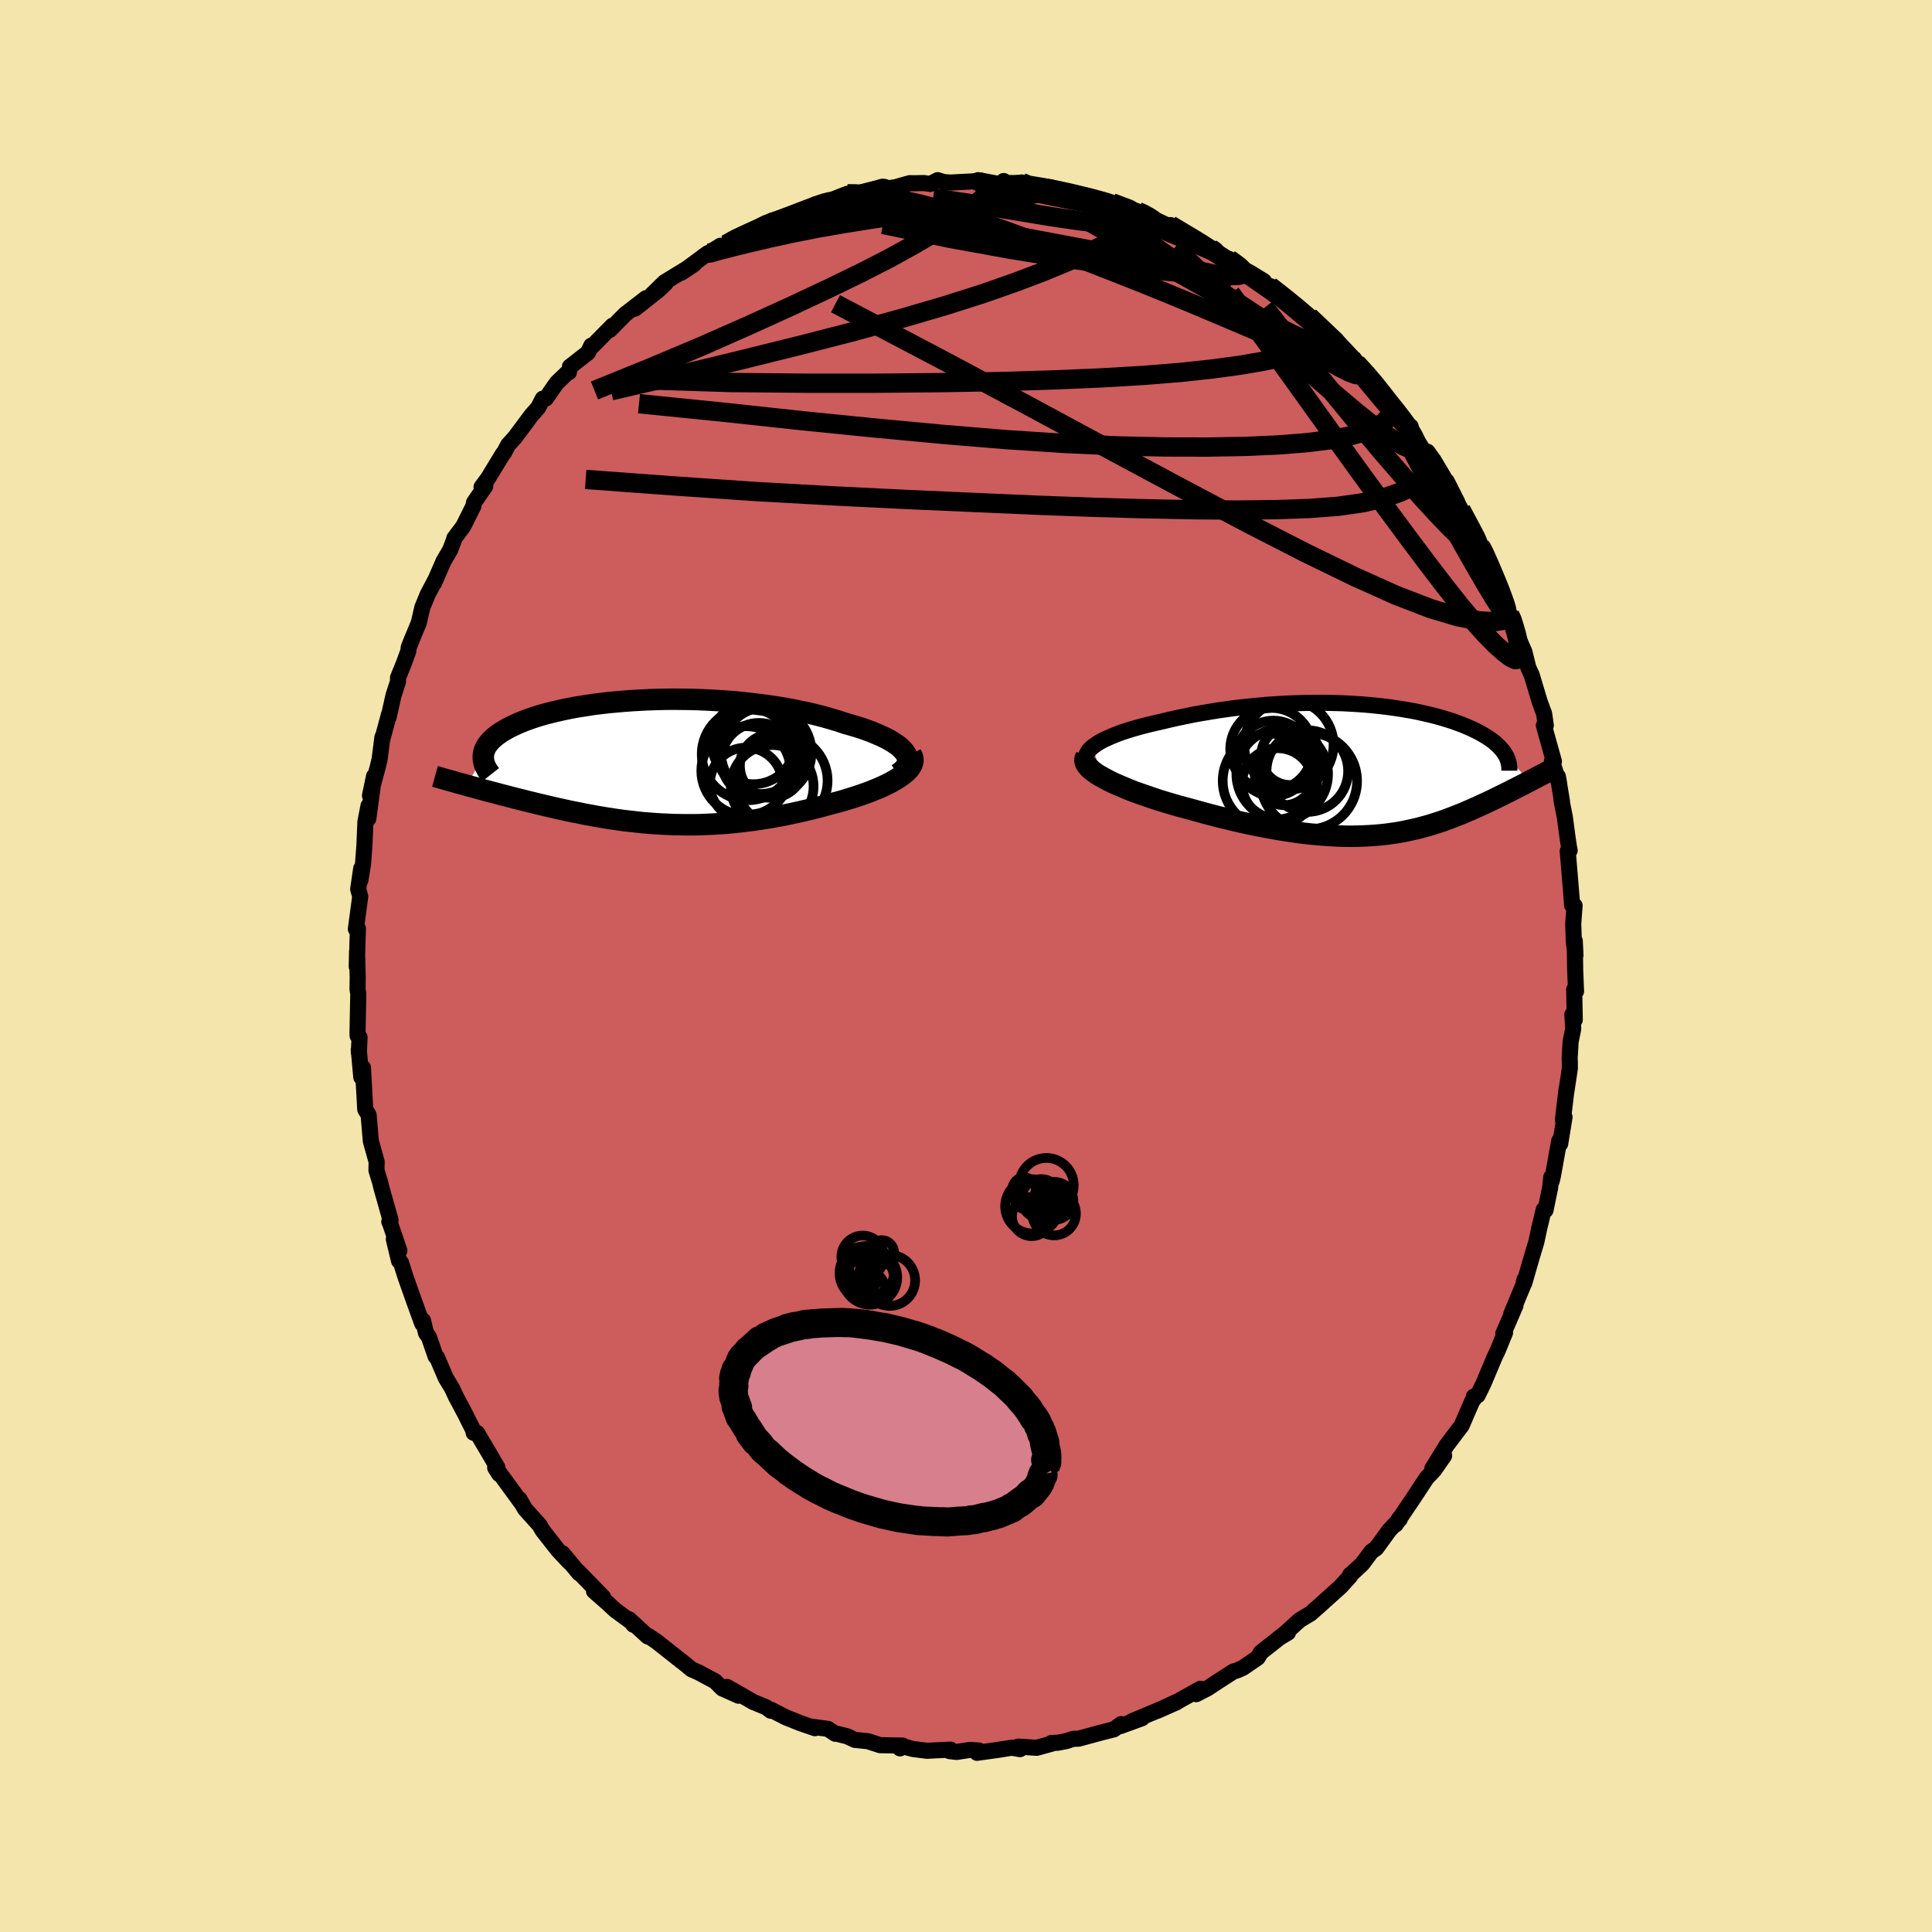 <svg viewBox="-100 -100 200 200" xmlns="http://www.w3.org/2000/svg" width="500" height="500" id="face-svg">
    <defs>
      <clipPath id="leftEyeClipPath">
        <polyline points="26.33,-0.99 26.15,-1.21 25.93,-1.43 25.68,-1.66 25.38,-1.87 25.05,-2.09 24.69,-2.3 24.29,-2.51 23.87,-2.71 23.41,-2.91 22.93,-3.11 22.42,-3.3 21.88,-3.49 21.32,-3.67 20.74,-3.84 20.14,-4.01 19.46,-4.24 18.76,-4.45 18.03,-4.66 17.27,-4.86 16.49,-5.05 15.69,-5.22 14.87,-5.39 14.03,-5.55 13.17,-5.69 12.3,-5.82 11.42,-5.94 10.53,-6.05 9.63,-6.15 8.73,-6.24 7.82,-6.31 6.91,-6.37 5.99,-6.42 5.08,-6.46 4.18,-6.49 3.28,-6.5 2.39,-6.51 1.5,-6.5 0.63,-6.48 -0.24,-6.45 -1.08,-6.41 -1.92,-6.36 -2.74,-6.3 -3.54,-6.23 -4.32,-6.16 -5.08,-6.07 -5.82,-5.98 -6.54,-5.87 -7.24,-5.76 -7.91,-5.65 -8.57,-5.52 -9.19,-5.39 -9.8,-5.25 -10.37,-5.11 -10.93,-4.97 -11.45,-4.82 -11.96,-4.66 -12.43,-4.5 -12.88,-4.34 -13.31,-4.17 -13.72,-4 -14.09,-3.83 -14.45,-3.66 -14.78,-3.49 -15.09,-3.31 -15.38,-3.14 -15.65,-2.96 -15.9,-2.78 -16.13,-2.6 -16.33,-2.42 -16.52,-2.24 -16.68,-2.06 -16.83,-1.87 -16.96,-1.69 -17.06,-1.5 -17.15,-1.31 -17.22,-1.13 -17.27,-0.94 -17.3,-0.75 -17.31,-0.56 -19.03,2.41 -18.65,2.51 -18.27,2.61 -17.88,2.72 -17.48,2.83 -17.08,2.94 -16.66,3.05 -16.24,3.16 -15.82,3.27 -15.38,3.39 -14.94,3.5 -14.49,3.62 -14.03,3.74 -13.57,3.85 -13.1,3.97 -12.63,4.09 -12.14,4.21 -11.64,4.33 -11.14,4.45 -10.63,4.57 -10.11,4.69 -9.58,4.81 -9.04,4.93 -8.5,5.05 -7.95,5.16 -7.39,5.27 -6.83,5.39 -6.26,5.49 -5.68,5.6 -5.09,5.7 -4.5,5.8 -3.91,5.89 -3.3,5.98 -2.7,6.06 -2.08,6.13 -1.46,6.2 -0.83,6.27 -0.2,6.32 0.44,6.37 1.08,6.41 1.74,6.44 2.39,6.47 3.05,6.48 3.72,6.49 4.4,6.49 5.08,6.48 5.76,6.45 6.46,6.42 7.16,6.38 7.86,6.33 8.57,6.26 9.28,6.19 10,6.1 10.73,6.01 11.45,5.9 12.19,5.78 12.92,5.66 13.66,5.52 14.4,5.37 15.15,5.21 15.89,5.04 16.63,4.87 17.38,4.68 18.12,4.48 18.85,4.28 19.43,4.13 20,3.97 20.55,3.8 21.1,3.63 21.64,3.45 22.16,3.27 22.66,3.09 23.15,2.89 23.62,2.7 24.07,2.5 24.5,2.29 24.9,2.09 25.28,1.87 25.63,1.66 25.95,1.44" />
      </clipPath>
      <clipPath id="rightEyeClipPath">
        <polyline points="-28.62,-2.3 -28.36,-2.5 -28.05,-2.71 -27.71,-2.91 -27.34,-3.1 -26.92,-3.29 -26.48,-3.48 -26.01,-3.67 -25.52,-3.85 -24.99,-4.02 -24.45,-4.19 -23.88,-4.35 -23.3,-4.51 -22.69,-4.66 -22.07,-4.81 -21.44,-4.95 -20.65,-5.14 -19.85,-5.32 -19.04,-5.49 -18.22,-5.66 -17.39,-5.81 -16.55,-5.95 -15.71,-6.09 -14.87,-6.21 -14.02,-6.33 -13.17,-6.43 -12.33,-6.52 -11.48,-6.6 -10.64,-6.68 -9.81,-6.74 -8.98,-6.79 -8.16,-6.83 -7.34,-6.86 -6.54,-6.88 -5.74,-6.89 -4.96,-6.9 -4.19,-6.89 -3.43,-6.87 -2.68,-6.85 -1.94,-6.81 -1.23,-6.77 -0.52,-6.72 0.17,-6.66 0.84,-6.59 1.5,-6.52 2.14,-6.44 2.77,-6.35 3.37,-6.26 3.96,-6.16 4.54,-6.06 5.09,-5.95 5.63,-5.83 6.15,-5.71 6.65,-5.59 7.14,-5.46 7.61,-5.33 8.06,-5.19 8.49,-5.06 8.9,-4.92 9.3,-4.77 9.68,-4.63 10.05,-4.48 10.39,-4.33 10.73,-4.18 11.04,-4.03 11.34,-3.88 11.63,-3.72 11.9,-3.57 12.16,-3.41 12.41,-3.25 12.64,-3.09 12.86,-2.93 13.06,-2.77 13.25,-2.6 13.43,-2.44 13.59,-2.27 13.74,-2.1 13.88,-1.94 14,-1.77 14.11,-1.6 16.62,1.24 16.36,1.37 16.09,1.52 15.81,1.66 15.53,1.8 15.24,1.95 14.94,2.1 14.65,2.25 14.34,2.4 14.03,2.56 13.72,2.71 13.39,2.87 13.07,3.03 12.74,3.19 12.4,3.35 12.06,3.51 11.7,3.67 11.35,3.84 10.98,4 10.61,4.17 10.22,4.33 9.84,4.5 9.44,4.66 9.03,4.82 8.62,4.98 8.2,5.14 7.77,5.3 7.33,5.45 6.88,5.59 6.42,5.74 5.96,5.87 5.48,6 4.99,6.13 4.49,6.24 3.98,6.35 3.45,6.46 2.92,6.55 2.37,6.63 1.8,6.71 1.23,6.77 0.63,6.82 0.03,6.86 -0.59,6.89 -1.23,6.91 -1.89,6.92 -2.56,6.91 -3.24,6.89 -3.95,6.85 -4.67,6.8 -5.41,6.74 -6.16,6.67 -6.93,6.58 -7.72,6.47 -8.53,6.35 -9.35,6.22 -10.19,6.07 -11.04,5.91 -11.91,5.74 -12.79,5.55 -13.69,5.35 -14.59,5.13 -15.51,4.91 -16.43,4.67 -17.36,4.42 -18.29,4.16 -19,3.97 -19.7,3.78 -20.39,3.58 -21.07,3.38 -21.75,3.17 -22.41,2.95 -23.05,2.73 -23.68,2.51 -24.3,2.29 -24.89,2.06 -25.45,1.82 -26,1.59 -26.51,1.36 -26.99,1.12 -27.44,0.88" />
      </clipPath>
      <filter id="fuzzy">
        <feTurbulence id="turbulence" baseFrequency="0.05" numOctaves="3" type="noise" result="noise" />
        <feDisplacementMap in="SourceGraphic" in2="noise" scale="2" />
      </filter>
      <linearGradient id="rainbowGradient" x1="0%" y1="0%" x2="100%" y2="0%">
        <stop offset="0%" style="stop-color: [object Object]; stop-opacity: 1" />
        <stop offset="61.9%" style="stop-color: [object Object]; stop-opacity: 1" />
        <stop offset="100%" style="stop-color: [object Object]; stop-opacity: 1" />
      </linearGradient>
    </defs>
    <rect x="-100" y="-100" width="100%" height="100%" fill="rgb(243, 229, 171)" />
    <polyline id="faceContour" points="63.06,0.34 63.15,2.62 62.96,2.43 63.02,5.57 62.77,5.03 62.86,6.5 62.59,7.83 62.49,9.56 62.51,9.95 62.51,10.61 62.16,12.93 62.17,12.74 61.79,15.93 61.96,15.64 61.51,18.4 61.41,18.1 60.75,21.77 60.63,22.26 60.59,21.85 60.47,22.95 59.99,25.28 59.81,25.21 59.34,27.16 59.04,28.57 58.48,30.43 57.8,32.8 57.8,32.49 57.69,33.03 56.44,36.04 56.88,35.15 55.7,37.88 55.62,38.05 55.8,37.96 55.05,39.79 54.7,40.53 53.56,43.24 52.97,44.44 52.57,44.58 52.85,44.44 52.39,45.07 51.3,47.59 50.99,47.99 49.76,49.62 48.28,52.01 49.5,50.69 48.44,52.21 47.69,52.99 46.23,55.21 45.6,56.14 44.48,57.81 44.85,57.19 44.9,57.27 43.82,58.41 42.47,60.27 41.97,60.62 41.02,61.89 39.96,62.88 39.78,63.01 39.77,63.16 38.8,64.23 36.48,66.32 35.66,67.04 34.53,67.72 33.19,68.94 33.33,69.01 32.41,69.56 33.14,69 30.53,71.05 30.45,71.19 30.19,71.61 28.67,72.65 28.12,72.9 27.67,73.04 26.09,74.06 25,74.78 23.83,75.38 24.27,74.82 22.01,76.08 19.81,77.1 21.82,76.21 20.01,77 17.16,78.19 18.22,77.87 16,78.68 16.06,78.48 15.31,79.02 13.86,79.39 11.65,79.99 11.11,80 10.41,80.23 9.49,80.41 8.85,80.43 8.89,80.5 7.32,80.93 5.41,80.81 5.59,81.07 4.74,80.92 3.3,81.15 1.14,81.45 1.32,81.21 0.41,81.15 -0.97,81.36 -1.72,81.27 -1.6,81.12 -4.04,81.24 -5.47,81.06 -6.83,80.7 -6.83,80.99 -6.57,80.7 -8.89,80.66 -10.15,80.25 -11.51,80.11 -12.3,79.74 -13.44,79.46 -13.53,79.48 -14.3,78.97 -15.82,78.77 -15.64,78.9 -17.07,78.41 -18.65,77.78 -20.17,77 -20.2,77.1 -20.68,76.74 -22.02,76.19 -23.46,75.36 -24.74,74.63 -23.54,75.54 -25.22,74.79 -25.98,74.04 -27.68,73.13 -28.41,72.81 -29.28,72.09 -29.49,71.94 -31.99,69.96 -32.84,69.38 -32.94,69.41 -34.89,67.62 -34.42,68.2 -34.66,67.89 -36.29,66.7 -37.11,65.94 -38.51,64.71 -37.57,65.33 -40.11,62.72 -40.04,62.87 -41.76,60.81 -41.05,61.73 -42.23,60.47 -43.8,58.47 -44.03,58.1 -44.11,57.92 -45.65,56.21 -46.22,55.2 -45.9,55.76 -48.51,52.18 -48.32,52.6 -48.74,51.94 -48.52,51.89 -49.44,50.32 -50.61,48.34 -50.97,48.32 -51.03,48.01 -51.94,46.2 -52.81,44.57 -53.19,43.74 -53.86,42.63 -54.76,40.52 -54.91,40.41 -55.59,38.43 -55.9,37.99 -56.22,36.69 -56.3,37 -57.15,34.65 -58.04,32.13 -58.49,30.71 -58.69,30.53 -59.23,28.28 -58.66,29.46 -59.58,26.75 -59.7,26.46 -59.57,26.31 -60.55,22.83 -60.63,22.46 -61.03,21.15 -61.01,20.27 -61.57,18.27 -61.61,18.15 -61.83,15.53 -61.85,15.4 -62.19,14.85 -62.43,10.52 -62.6,11.51 -62.86,8.65 -62.85,8.96 -62.78,7.38 -62.98,7.23 -62.99,6.95 -62.91,2.87 -62.99,2.41 -62.97,1.2 -63.04,-1.48 -63.07,0.06 -62.95,-3.87 -63.11,-3.86 -63.16,-3.83 -62.71,-7.2 -62.92,-7.96 -62.61,-10.08 -62.69,-8.88 -62.42,-10.59 -62.28,-12.42 -62.17,-14.95 -61.85,-16.59 -61.87,-15.26 -61.28,-19.64 -61.7,-17.64 -60.92,-20.51 -60.71,-21.36 -60.41,-23.69 -60.39,-23.6 -59.73,-26.05 -59.77,-25.75 -59.26,-28.03 -58.8,-29.44 -58.8,-29.84 -58.21,-31.29 -57.73,-32.6 -57.69,-32.98 -57.4,-33.71 -56.65,-35.52 -56.28,-37.12 -55.72,-38.48 -54.92,-39.99 -55.06,-39.66 -54.08,-41.91 -53.4,-43.07 -52.97,-44.2 -52.97,-44.28 -52.05,-45.5 -50.99,-47.62 -50.93,-47.98 -49.76,-49.68 -50.09,-49.62 -50.15,-49.58 -49.48,-50.49 -47.93,-53.03 -47.86,-53.07 -47.4,-53.94 -46.67,-54.75 -44.98,-57.02 -44.29,-57.8 -43.81,-58.73 -43.5,-58.74 -42.36,-60.37 -41.32,-61.37 -41.11,-61.46 -41,-62.04 -39.14,-63.49 -38.79,-64.22 -38.71,-64.14 -36.59,-66.29 -36.88,-65.85 -35.29,-67.46 -33.13,-69.13 -34.28,-68.04 -31.84,-69.97 -31.1,-70.67 -32.79,-69.23 -31.21,-70.78 -28.15,-72.65 -29.47,-71.77 -26.73,-73.79 -27.27,-73.4 -25.42,-74.56 -25.92,-74.08 -24.83,-74.71 -24.25,-75.2 -21.95,-76.04 -20.07,-77.17 -20.18,-77.06 -19.8,-76.98 -18.53,-77.52 -16.84,-78.19 -16.06,-78.48 -15.57,-78.85 -15.68,-78.6 -14.04,-79.25 -12.28,-79.94 -11.58,-80.03 -11.11,-79.89 -8.69,-80.66 -9.62,-80.28 -7.3,-80.62 -5.82,-81.04 -5.41,-81.03 -4.36,-81.05 -3.69,-80.96 -2.93,-81.35 -2.3,-81.15 -1.65,-81.1 1.4,-81.26 1,-81.16 1.26,-81.35 3.6,-80.92 3.9,-81.26 4.13,-80.89 5.77,-81.11 6.12,-80.68 7.86,-80.72 7.82,-80.67 8.72,-80.62 10.88,-79.97 12.2,-79.71 12.33,-79.78 13.76,-79.35 14.74,-78.88 15.12,-79.01 17.78,-78.11 18.28,-77.92 19.12,-77.5 20.58,-76.77 19.91,-77.11 21.89,-76.17 21.17,-76.7 23.58,-75.25 23.03,-75.62 24.27,-75.01 25.9,-73.88 27.16,-73.15 27.24,-73.19 28.75,-72.1 29.38,-71.79 30.83,-70.9 30.96,-70.61 31.47,-70.38 32.65,-69.41 32.56,-69.68 34.23,-68.16 35.54,-67.22 36.53,-66.32 37.72,-65.11 37.94,-65.16 39.34,-63.48 39.85,-63.03 39.91,-62.66 40.42,-62.41 41.84,-60.81 42.26,-60.53 43.03,-59.36 44.19,-57.85 44.06,-57.99 45.84,-55.76 46.03,-55.85 45.96,-55.52 47.57,-53.05 47.77,-53.24 48.45,-52.29 49.72,-50.14 49.77,-50.17 50.87,-47.99 50.72,-48.19 51.24,-47.24 52.9,-44.18 53.28,-43.4 53.22,-43.62 53.65,-43 53.9,-41.98 55.02,-39.93 55.42,-38.75 54.83,-39.84 56.28,-36.38 56.63,-35.68 56.61,-35.84 57.21,-33.87 57.8,-32.54 58.21,-30.89 58.57,-30.1 59.38,-27.39 59.67,-26.59 59.85,-26.12 60.02,-24.9 59.82,-24.9 60.86,-21.18 60.66,-21.23 61.4,-18.9 61.27,-19.62 61.7,-17.02 61.64,-17.18 61.99,-15.42 62.29,-13.17 62.45,-12.13 62.49,-11.96 62.29,-11.9 62.65,-7.55 62.75,-6.28 63,-6.25 62.86,-4.39 62.92,-2.55 63.09,-1.1 63.02,-2.59 63.06,0.34 63.15,2.62" fill="rgb(205, 92, 92)" stroke="black" stroke-width="1.667" stroke-linejoin="round" filter="url(#fuzzy)" />
    <g transform="translate(41.68 -20.35)">
      <polyline id="rightCountour" points="-28.62,-2.3 -28.36,-2.5 -28.05,-2.71 -27.71,-2.91 -27.34,-3.1 -26.92,-3.29 -26.48,-3.48 -26.01,-3.67 -25.52,-3.85 -24.99,-4.02 -24.45,-4.19 -23.88,-4.35 -23.3,-4.51 -22.69,-4.66 -22.07,-4.81 -21.44,-4.95 -20.65,-5.14 -19.85,-5.32 -19.04,-5.49 -18.22,-5.66 -17.39,-5.81 -16.55,-5.95 -15.71,-6.09 -14.87,-6.21 -14.02,-6.33 -13.17,-6.43 -12.33,-6.52 -11.48,-6.6 -10.64,-6.68 -9.81,-6.74 -8.98,-6.79 -8.16,-6.83 -7.34,-6.86 -6.54,-6.88 -5.74,-6.89 -4.96,-6.9 -4.19,-6.89 -3.43,-6.87 -2.68,-6.85 -1.94,-6.81 -1.23,-6.77 -0.52,-6.72 0.17,-6.66 0.84,-6.59 1.5,-6.52 2.14,-6.44 2.77,-6.35 3.37,-6.26 3.96,-6.16 4.54,-6.06 5.09,-5.95 5.63,-5.83 6.15,-5.71 6.65,-5.59 7.14,-5.46 7.61,-5.33 8.06,-5.19 8.49,-5.06 8.9,-4.92 9.3,-4.77 9.68,-4.63 10.05,-4.48 10.39,-4.33 10.73,-4.18 11.04,-4.03 11.34,-3.88 11.63,-3.72 11.9,-3.57 12.16,-3.41 12.41,-3.25 12.64,-3.09 12.86,-2.93 13.06,-2.77 13.25,-2.6 13.43,-2.44 13.59,-2.27 13.74,-2.1 13.88,-1.94 14,-1.77 14.11,-1.6 16.62,1.24 16.36,1.37 16.09,1.52 15.81,1.66 15.53,1.8 15.24,1.95 14.94,2.1 14.65,2.25 14.34,2.4 14.03,2.56 13.72,2.71 13.39,2.87 13.07,3.03 12.74,3.19 12.4,3.35 12.06,3.51 11.7,3.67 11.35,3.84 10.98,4 10.61,4.17 10.22,4.33 9.84,4.5 9.44,4.66 9.03,4.82 8.62,4.98 8.2,5.14 7.77,5.3 7.33,5.45 6.88,5.59 6.42,5.74 5.96,5.87 5.48,6 4.99,6.13 4.49,6.24 3.98,6.35 3.45,6.46 2.92,6.55 2.37,6.63 1.8,6.71 1.23,6.77 0.63,6.82 0.03,6.86 -0.59,6.89 -1.23,6.91 -1.89,6.92 -2.56,6.91 -3.24,6.89 -3.95,6.85 -4.67,6.8 -5.41,6.74 -6.16,6.67 -6.93,6.58 -7.72,6.47 -8.53,6.35 -9.35,6.22 -10.19,6.07 -11.04,5.91 -11.91,5.74 -12.79,5.55 -13.69,5.35 -14.59,5.13 -15.51,4.91 -16.43,4.67 -17.36,4.42 -18.29,4.16 -19,3.97 -19.7,3.78 -20.39,3.58 -21.07,3.38 -21.75,3.17 -22.41,2.95 -23.05,2.73 -23.68,2.51 -24.3,2.29 -24.89,2.06 -25.45,1.82 -26,1.59 -26.51,1.36 -26.99,1.12 -27.44,0.88" fill="white" stroke="white" stroke-width="0" stroke-linejoin="round" filter="url(#fuzzy)" />
    </g>
    <g transform="translate(-32.66 -21.11)">
      <polyline id="leftCountour" points="26.33,-0.99 26.15,-1.21 25.93,-1.43 25.68,-1.66 25.38,-1.87 25.05,-2.09 24.69,-2.3 24.29,-2.51 23.87,-2.71 23.41,-2.91 22.93,-3.11 22.42,-3.3 21.88,-3.49 21.32,-3.67 20.74,-3.84 20.14,-4.01 19.46,-4.24 18.76,-4.45 18.03,-4.66 17.27,-4.86 16.49,-5.05 15.69,-5.22 14.87,-5.39 14.03,-5.55 13.17,-5.69 12.3,-5.82 11.42,-5.94 10.53,-6.05 9.63,-6.15 8.73,-6.24 7.82,-6.31 6.91,-6.37 5.99,-6.42 5.08,-6.46 4.18,-6.49 3.28,-6.5 2.39,-6.51 1.5,-6.5 0.63,-6.48 -0.24,-6.45 -1.08,-6.41 -1.92,-6.36 -2.74,-6.3 -3.54,-6.23 -4.32,-6.16 -5.08,-6.07 -5.82,-5.98 -6.54,-5.87 -7.24,-5.76 -7.91,-5.65 -8.57,-5.52 -9.19,-5.39 -9.8,-5.25 -10.37,-5.11 -10.93,-4.97 -11.45,-4.82 -11.96,-4.66 -12.43,-4.5 -12.88,-4.34 -13.31,-4.17 -13.72,-4 -14.09,-3.83 -14.45,-3.66 -14.78,-3.49 -15.09,-3.31 -15.38,-3.14 -15.65,-2.96 -15.9,-2.78 -16.13,-2.6 -16.33,-2.42 -16.52,-2.24 -16.68,-2.06 -16.83,-1.87 -16.96,-1.69 -17.06,-1.5 -17.15,-1.31 -17.22,-1.13 -17.27,-0.94 -17.3,-0.75 -17.31,-0.56 -19.03,2.41 -18.65,2.51 -18.27,2.61 -17.88,2.72 -17.48,2.83 -17.08,2.94 -16.66,3.05 -16.24,3.16 -15.82,3.27 -15.38,3.39 -14.94,3.5 -14.49,3.62 -14.03,3.74 -13.57,3.85 -13.1,3.97 -12.63,4.09 -12.14,4.21 -11.64,4.33 -11.14,4.45 -10.63,4.57 -10.11,4.69 -9.58,4.81 -9.04,4.93 -8.5,5.05 -7.95,5.16 -7.39,5.27 -6.83,5.39 -6.26,5.49 -5.68,5.6 -5.09,5.7 -4.5,5.8 -3.91,5.89 -3.3,5.98 -2.7,6.06 -2.08,6.13 -1.46,6.2 -0.83,6.27 -0.2,6.32 0.44,6.37 1.08,6.41 1.74,6.44 2.39,6.47 3.05,6.48 3.72,6.49 4.4,6.49 5.08,6.48 5.76,6.45 6.46,6.42 7.16,6.38 7.86,6.33 8.57,6.26 9.28,6.19 10,6.1 10.73,6.01 11.45,5.9 12.19,5.78 12.92,5.66 13.66,5.52 14.4,5.37 15.15,5.21 15.89,5.04 16.63,4.87 17.38,4.68 18.12,4.48 18.85,4.28 19.43,4.13 20,3.97 20.55,3.8 21.1,3.63 21.64,3.45 22.16,3.27 22.66,3.09 23.15,2.89 23.62,2.7 24.07,2.5 24.5,2.29 24.9,2.09 25.28,1.87 25.63,1.66 25.95,1.44" fill="white" stroke="white" stroke-width="0" stroke-linejoin="round" filter="url(#fuzzy)" />
    </g>
    <g transform="translate(41.68 -20.35)">
      <polyline id="rightUpper" points="-28.48,-0.15 -28.77,-0.36 -28.99,-0.58 -29.14,-0.8 -29.23,-1.02 -29.26,-1.23 -29.23,-1.45 -29.15,-1.66 -29.02,-1.88 -28.85,-2.09 -28.62,-2.3 -28.36,-2.5 -28.05,-2.71 -27.71,-2.91 -27.34,-3.1 -26.92,-3.29 -26.48,-3.48 -26.01,-3.67 -25.52,-3.85 -24.99,-4.02 -24.45,-4.19 -23.88,-4.35 -23.3,-4.51 -22.69,-4.66 -22.07,-4.81 -21.44,-4.95 -20.65,-5.14 -19.85,-5.32 -19.04,-5.49 -18.22,-5.66 -17.39,-5.81 -16.55,-5.95 -15.71,-6.09 -14.87,-6.21 -14.02,-6.33 -13.17,-6.43 -12.33,-6.52 -11.48,-6.6 -10.64,-6.68 -9.81,-6.74 -8.98,-6.79 -8.16,-6.83 -7.34,-6.86 -6.54,-6.88 -5.74,-6.89 -4.96,-6.9 -4.19,-6.89 -3.43,-6.87 -2.68,-6.85 -1.94,-6.81 -1.23,-6.77 -0.52,-6.72 0.17,-6.66 0.84,-6.59 1.5,-6.52 2.14,-6.44 2.77,-6.35 3.37,-6.26 3.96,-6.16 4.54,-6.06 5.09,-5.95 5.63,-5.83 6.15,-5.71 6.65,-5.59 7.14,-5.46 7.61,-5.33 8.06,-5.19 8.49,-5.06 8.9,-4.92 9.3,-4.77 9.68,-4.63 10.05,-4.48 10.39,-4.33 10.73,-4.18 11.04,-4.03 11.34,-3.88 11.63,-3.72 11.9,-3.57 12.16,-3.41 12.41,-3.25 12.64,-3.09 12.86,-2.93 13.06,-2.77 13.25,-2.6 13.43,-2.44 13.59,-2.27 13.74,-2.1 13.88,-1.94 14,-1.77 14.11,-1.6 14.21,-1.43 14.3,-1.26 14.37,-1.09 14.43,-0.91 14.48,-0.74 14.52,-0.57 14.55,-0.39 14.56,-0.22 14.57,-0.05 14.57,0.13" fill="none" stroke="black" stroke-width="1.667" stroke-linejoin="round" filter="url(#fuzzy)" />
      <polyline id="rightLower" points="-29.25,-1.3 -29.35,-1.11 -29.37,-0.91 -29.32,-0.7 -29.21,-0.49 -29.04,-0.27 -28.82,-0.04 -28.54,0.18 -28.22,0.42 -27.85,0.65 -27.44,0.88 -26.99,1.12 -26.51,1.36 -26,1.59 -25.45,1.82 -24.89,2.06 -24.3,2.29 -23.68,2.51 -23.05,2.73 -22.41,2.95 -21.75,3.17 -21.07,3.38 -20.39,3.58 -19.7,3.78 -19,3.97 -18.29,4.16 -17.36,4.42 -16.43,4.67 -15.51,4.91 -14.59,5.13 -13.69,5.35 -12.79,5.55 -11.91,5.74 -11.04,5.91 -10.19,6.07 -9.35,6.22 -8.53,6.35 -7.72,6.47 -6.93,6.58 -6.16,6.67 -5.41,6.74 -4.67,6.8 -3.95,6.85 -3.24,6.89 -2.56,6.91 -1.89,6.92 -1.23,6.91 -0.59,6.89 0.03,6.86 0.63,6.82 1.23,6.77 1.8,6.71 2.37,6.63 2.92,6.55 3.45,6.46 3.98,6.35 4.49,6.24 4.99,6.13 5.48,6 5.96,5.87 6.42,5.74 6.88,5.59 7.33,5.45 7.77,5.3 8.2,5.14 8.62,4.98 9.03,4.82 9.44,4.66 9.84,4.5 10.22,4.33 10.61,4.17 10.98,4 11.35,3.84 11.7,3.67 12.06,3.51 12.4,3.35 12.74,3.19 13.07,3.03 13.39,2.87 13.72,2.71 14.03,2.56 14.34,2.4 14.65,2.25 14.94,2.1 15.24,1.95 15.53,1.8 15.81,1.66 16.09,1.52 16.36,1.37 16.62,1.24 16.88,1.1 17.13,0.97 17.38,0.84 17.62,0.71 17.86,0.59 18.09,0.47 18.31,0.35 18.53,0.23 18.74,0.12 18.95,0.01" fill="none" stroke="black" stroke-width="2.222" stroke-linejoin="round" filter="url(#fuzzy)" />
      <circle r="4.744" cx="-8.946" cy="0.477" stroke="black" fill="none" stroke-width="1.0" filter="url(#fuzzy)" clip-path="url(#rightEyeClipPath)" /><circle r="4.888" cx="-10.216" cy="1.182" stroke="black" fill="none" stroke-width="1.0" filter="url(#fuzzy)" clip-path="url(#rightEyeClipPath)" /><circle r="3.684" cx="-9.421" cy="1.487" stroke="black" fill="none" stroke-width="1.0" filter="url(#fuzzy)" clip-path="url(#rightEyeClipPath)" /><circle r="4.274" cx="-10.056" cy="-2.093" stroke="black" fill="none" stroke-width="1.0" filter="url(#fuzzy)" clip-path="url(#rightEyeClipPath)" /><circle r="4.226" cx="-6.346" cy="0.172" stroke="black" fill="none" stroke-width="1.0" filter="url(#fuzzy)" clip-path="url(#rightEyeClipPath)" /><circle r="4.992" cx="-6.191" cy="1.207" stroke="black" fill="none" stroke-width="1.0" filter="url(#fuzzy)" clip-path="url(#rightEyeClipPath)" /><circle r="4.628" cx="-8.261" cy="-2.543" stroke="black" fill="none" stroke-width="1.0" filter="url(#fuzzy)" clip-path="url(#rightEyeClipPath)" /><circle r="3.034" cx="-8.106" cy="-1.418" stroke="black" fill="none" stroke-width="1.0" filter="url(#fuzzy)" clip-path="url(#rightEyeClipPath)" /><circle r="3.02" cx="-8.761" cy="0.682" stroke="black" fill="none" stroke-width="1.0" filter="url(#fuzzy)" clip-path="url(#rightEyeClipPath)" /><circle r="3.902" cx="-9.856" cy="-1.153" stroke="black" fill="none" stroke-width="1.0" filter="url(#fuzzy)" clip-path="url(#rightEyeClipPath)" />
      </g>
    <g transform="translate(-32.66 -21.11)">
      <polyline id="leftUpper" points="25.6,1.24 25.9,1.03 26.15,0.81 26.35,0.59 26.49,0.37 26.58,0.15 26.63,-0.08 26.62,-0.31 26.57,-0.53 26.47,-0.76 26.33,-0.99 26.15,-1.21 25.93,-1.43 25.68,-1.66 25.38,-1.87 25.05,-2.09 24.69,-2.3 24.29,-2.51 23.87,-2.71 23.41,-2.91 22.93,-3.11 22.42,-3.3 21.88,-3.49 21.32,-3.67 20.74,-3.84 20.14,-4.01 19.46,-4.24 18.76,-4.45 18.03,-4.66 17.27,-4.86 16.49,-5.05 15.69,-5.22 14.87,-5.39 14.03,-5.55 13.17,-5.69 12.3,-5.82 11.42,-5.94 10.53,-6.05 9.63,-6.15 8.73,-6.24 7.82,-6.31 6.91,-6.37 5.99,-6.42 5.08,-6.46 4.18,-6.49 3.28,-6.5 2.39,-6.51 1.5,-6.5 0.63,-6.48 -0.24,-6.45 -1.08,-6.41 -1.92,-6.36 -2.74,-6.3 -3.54,-6.23 -4.32,-6.16 -5.08,-6.07 -5.82,-5.98 -6.54,-5.87 -7.24,-5.76 -7.91,-5.65 -8.57,-5.52 -9.19,-5.39 -9.8,-5.25 -10.37,-5.11 -10.93,-4.97 -11.45,-4.82 -11.96,-4.66 -12.43,-4.5 -12.88,-4.34 -13.31,-4.17 -13.72,-4 -14.09,-3.83 -14.45,-3.66 -14.78,-3.49 -15.09,-3.31 -15.38,-3.14 -15.65,-2.96 -15.9,-2.78 -16.13,-2.6 -16.33,-2.42 -16.52,-2.24 -16.68,-2.06 -16.83,-1.87 -16.96,-1.69 -17.06,-1.5 -17.15,-1.31 -17.22,-1.13 -17.27,-0.94 -17.3,-0.75 -17.31,-0.56 -17.31,-0.37 -17.29,-0.19 -17.25,0 -17.2,0.19 -17.13,0.38 -17.04,0.56 -16.94,0.75 -16.83,0.94 -16.7,1.12 -16.55,1.31" fill="none" stroke="black" stroke-width="2.222" stroke-linejoin="round" filter="url(#fuzzy)" />
      <polyline id="leftLower" points="26.98,-0.8 27.1,-0.58 27.16,-0.35 27.17,-0.13 27.12,0.1 27.03,0.33 26.89,0.55 26.72,0.78 26.5,1 26.24,1.22 25.95,1.44 25.63,1.66 25.28,1.87 24.9,2.09 24.5,2.29 24.07,2.5 23.62,2.7 23.15,2.89 22.66,3.09 22.16,3.27 21.64,3.45 21.1,3.63 20.55,3.8 20,3.97 19.43,4.13 18.85,4.28 18.12,4.48 17.38,4.68 16.63,4.87 15.89,5.04 15.15,5.21 14.4,5.37 13.66,5.52 12.92,5.66 12.19,5.78 11.45,5.9 10.73,6.01 10,6.1 9.28,6.19 8.57,6.26 7.86,6.33 7.16,6.38 6.46,6.42 5.76,6.45 5.08,6.48 4.4,6.49 3.72,6.49 3.05,6.48 2.39,6.47 1.74,6.44 1.08,6.41 0.44,6.37 -0.2,6.32 -0.83,6.27 -1.46,6.2 -2.08,6.13 -2.7,6.06 -3.3,5.98 -3.91,5.89 -4.5,5.8 -5.09,5.7 -5.68,5.6 -6.26,5.49 -6.83,5.39 -7.39,5.27 -7.95,5.16 -8.5,5.05 -9.04,4.93 -9.58,4.81 -10.11,4.69 -10.63,4.57 -11.14,4.45 -11.64,4.33 -12.14,4.21 -12.63,4.09 -13.1,3.97 -13.57,3.85 -14.03,3.74 -14.49,3.62 -14.94,3.5 -15.38,3.39 -15.82,3.27 -16.24,3.16 -16.66,3.05 -17.08,2.94 -17.48,2.83 -17.88,2.72 -18.27,2.61 -18.65,2.51 -19.03,2.41 -19.39,2.3 -19.75,2.21 -20.1,2.11 -20.44,2.01 -20.77,1.92 -21.1,1.83 -21.41,1.74 -21.72,1.65 -22.02,1.56 -22.31,1.48" fill="none" stroke="black" stroke-width="2.222" stroke-linejoin="round" filter="url(#fuzzy)" />
      <circle r="4.686" cx="11.982" cy="-1.008" stroke="black" fill="none" stroke-width="1.0" filter="url(#fuzzy)" clip-path="url(#leftEyeClipPath)" /><circle r="4.762" cx="13.567" cy="1.927" stroke="black" fill="none" stroke-width="1.0" filter="url(#fuzzy)" clip-path="url(#leftEyeClipPath)" /><circle r="3.306" cx="12.562" cy="0.387" stroke="black" fill="none" stroke-width="1.0" filter="url(#fuzzy)" clip-path="url(#leftEyeClipPath)" /><circle r="4.32" cx="10.652" cy="-2.028" stroke="black" fill="none" stroke-width="1.0" filter="url(#fuzzy)" clip-path="url(#leftEyeClipPath)" /><circle r="4.284" cx="12.597" cy="2.517" stroke="black" fill="none" stroke-width="1.0" filter="url(#fuzzy)" clip-path="url(#leftEyeClipPath)" /><circle r="4.772" cx="10.077" cy="-0.823" stroke="black" fill="none" stroke-width="1.0" filter="url(#fuzzy)" clip-path="url(#leftEyeClipPath)" /><circle r="4.618" cx="9.877" cy="0.902" stroke="black" fill="none" stroke-width="1.0" filter="url(#fuzzy)" clip-path="url(#leftEyeClipPath)" /><circle r="3.878" cx="11.222" cy="-0.178" stroke="black" fill="none" stroke-width="1.0" filter="url(#fuzzy)" clip-path="url(#leftEyeClipPath)" /><circle r="4.508" cx="11.372" cy="-1.208" stroke="black" fill="none" stroke-width="1.0" filter="url(#fuzzy)" clip-path="url(#leftEyeClipPath)" /><circle r="3.754" cx="9.902" cy="2.257" stroke="black" fill="none" stroke-width="1.0" filter="url(#fuzzy)" clip-path="url(#leftEyeClipPath)" />
    </g>
    <g id="hairs">
      <polyline points="5.77,-81.11 6.46,-80.83 7.38,-80.68 8.39,-80.51 9.49,-80.29 10.64,-80.04 11.73,-79.78 12.72,-79.54 13.58,-79.31 14.33,-79.1 14.93,-78.91 15.35,-78.75 15.55,-78.64 15.48,-78.58 15.12,-78.59 14.47,-78.68 13.55,-78.83 12.36,-79.04 10.92,-79.31 9.2,-79.65 7.2,-80.07 4.77,-80.57" fill="none" stroke="url(#rainbowGradient)" stroke-width="2" stroke-linejoin="round" filter="url(#fuzzy)" /><polyline points="-21.95,-76.04 -20.71,-76.73 -19.88,-77.05 -18.95,-77.35 -17.87,-77.69 -16.73,-78.07 -15.62,-78.45 -14.55,-78.81 -13.5,-79.15 -12.47,-79.46 -11.47,-79.75 -10.55,-80 -9.76,-80.2 -9.14,-80.35 -8.7,-80.45 -8.47,-80.49 -8.48,-80.48 -8.76,-80.41 -9.34,-80.26 -10.25,-80.02 -11.49,-79.69 -12.96,-79.3 -14.5,-78.91" fill="none" stroke="url(#rainbowGradient)" stroke-width="2" stroke-linejoin="round" filter="url(#fuzzy)" /><polyline points="37.72,-65.11 38.16,-64.75 38.6,-64.2 38.78,-63.83 38.7,-63.65 38.38,-63.64 37.79,-63.76 36.88,-64.06 35.59,-64.58 33.87,-65.36 31.68,-66.46 28.94,-67.91 25.6,-69.74 21.65,-71.95 17.15,-74.51 12.11,-77.42" fill="none" stroke="url(#rainbowGradient)" stroke-width="2" stroke-linejoin="round" filter="url(#fuzzy)" /><polyline points="47.57,-53.05 47.8,-52.82 47.95,-52.07 47.79,-51.22 47.25,-50.43 46.3,-49.71 44.97,-49.05 43.24,-48.46 41.11,-47.96 38.53,-47.59 35.49,-47.36 31.99,-47.24 28.02,-47.2 23.59,-47.23 18.69,-47.33 13.29,-47.48 7.38,-47.7 0.95,-47.98 -6.04,-48.29 -13.59,-48.66 -21.67,-49.11 -30.24,-49.7 -39.37,-50.37" fill="none" stroke="url(#rainbowGradient)" stroke-width="2" stroke-linejoin="round" filter="url(#fuzzy)" /><polyline points="44.19,-57.85 44.55,-57.4 45.14,-56.65 45.64,-55.97 46.03,-55.35 46.36,-54.78 46.6,-54.27 46.72,-53.87 46.68,-53.59 46.46,-53.48 46.03,-53.54 45.38,-53.8 44.52,-54.28 43.41,-55.01 42.05,-56.01 40.42,-57.32 38.54,-58.9 36.4,-60.75 34.01,-62.85 31.37,-65.22 28.44,-67.92 25.19,-70.96 21.6,-74.36" fill="none" stroke="url(#rainbowGradient)" stroke-width="2" stroke-linejoin="round" filter="url(#fuzzy)" /><polyline points="56.28,-36.38 56.52,-35.87 56.73,-35.22 56.97,-34.39 57.17,-33.51 57.3,-32.72 57.32,-32.12 57.18,-31.77 56.88,-31.71 56.38,-31.95 55.7,-32.46 54.83,-33.24 53.79,-34.29 52.57,-35.64 51.17,-37.3 49.58,-39.31 47.78,-41.66 45.75,-44.37 43.47,-47.45 40.92,-50.93 38.09,-54.85 34.93,-59.26 31.4,-64.18 27.41,-69.63" fill="none" stroke="url(#rainbowGradient)" stroke-width="2" stroke-linejoin="round" filter="url(#fuzzy)" /><polyline points="6.12,-80.68 7.37,-80.63 8.5,-80.4 9.88,-80.01 11.44,-79.51 13.06,-78.96 14.66,-78.4 16.24,-77.82 17.79,-77.23 19.31,-76.64 20.78,-76.06 22.13,-75.5 23.32,-74.98 24.29,-74.55 25.02,-74.23 25.5,-74.03 25.75,-73.95 25.74,-74 25.33,-74.28" fill="none" stroke="url(#rainbowGradient)" stroke-width="2" stroke-linejoin="round" filter="url(#fuzzy)" /><polyline points="27.24,-73.19 28.28,-72.42 28.76,-71.94 28.74,-71.64 28.21,-71.49 27.21,-71.46 25.73,-71.52 23.78,-71.65 21.31,-71.87 18.25,-72.19 14.49,-72.66 9.92,-73.33 4.49,-74.21 -1.73,-75.34 -8.59,-76.77" fill="none" stroke="url(#rainbowGradient)" stroke-width="2" stroke-linejoin="round" filter="url(#fuzzy)" /><polyline points="40.42,-62.41 41.49,-61.23 42.32,-60.26 43.08,-59.3 43.8,-58.38 44.45,-57.56 44.98,-56.87 45.38,-56.33 45.63,-55.98 45.71,-55.82 45.61,-55.88 45.3,-56.18 44.76,-56.76 43.96,-57.64 42.89,-58.89 41.47,-60.6 39.67,-62.78" fill="none" stroke="url(#rainbowGradient)" stroke-width="2" stroke-linejoin="round" filter="url(#fuzzy)" /><polyline points="35.54,-67.22 36.51,-66.31 37.44,-65.42 38.3,-64.55 39.1,-63.72 39.8,-62.97 40.41,-62.31 40.95,-61.73 41.4,-61.24 41.75,-60.85 41.94,-60.6 41.95,-60.54 41.73,-60.73 41.25,-61.23 40.43,-62.1 39.23,-63.35 37.62,-65.02" fill="none" stroke="url(#rainbowGradient)" stroke-width="2" stroke-linejoin="round" filter="url(#fuzzy)" /><polyline points="-16.84,-78.19 -15.96,-78.37 -14.66,-78.36 -12.76,-78.23 -10.25,-78.01 -7.25,-77.67 -3.91,-77.2 -0.31,-76.6 3.48,-75.9 7.43,-75.15 11.47,-74.39 15.54,-73.63 19.57,-72.87 23.56,-72.08 27.57,-71.19" fill="none" stroke="url(#rainbowGradient)" stroke-width="2" stroke-linejoin="round" filter="url(#fuzzy)" /><polyline points="15.12,-79.01 16.87,-78.35 17.68,-77.85 17.97,-77.39 17.88,-76.93 17.44,-76.45 16.69,-75.92 15.62,-75.32 14.24,-74.62 12.52,-73.81 10.43,-72.88 7.96,-71.86 5.05,-70.76 1.68,-69.58 -2.19,-68.35 -6.57,-67.07 -11.48,-65.72 -16.96,-64.31 -23.01,-62.81 -29.63,-61.2 -36.75,-59.55" fill="none" stroke="url(#rainbowGradient)" stroke-width="2" stroke-linejoin="round" filter="url(#fuzzy)" /><polyline points="-24.83,-74.71 -23.74,-75.31 -22.3,-75.98 -21.04,-76.55 -19.98,-76.99 -19.01,-77.36 -18.08,-77.71 -17.2,-78.05 -16.41,-78.35 -15.71,-78.62 -15.1,-78.84 -14.57,-79.01 -14.16,-79.11 -13.88,-79.15 -13.78,-79.11 -13.9,-78.98 -14.26,-78.75 -14.9,-78.42 -15.86,-77.96 -17.13,-77.38 -18.7,-76.71 -20.51,-75.98 -22.51,-75.21 -24.69,-74.41" fill="none" stroke="url(#rainbowGradient)" stroke-width="2" stroke-linejoin="round" filter="url(#fuzzy)" /><polyline points="21.17,-76.7 22.69,-75.79 23.71,-75.18 24.81,-74.49 25.99,-73.72 27.2,-72.93 28.36,-72.14 29.48,-71.39 30.52,-70.67 31.49,-69.99 32.37,-69.36 33.18,-68.78 33.92,-68.24 34.58,-67.75 35.15,-67.33 35.57,-67.01 35.81,-66.83 35.82,-66.82 35.57,-67 35.09,-67.36 34.39,-67.88 33.52,-68.55 32.48,-69.37 31.22,-70.38" fill="none" stroke="url(#rainbowGradient)" stroke-width="2" stroke-linejoin="round" filter="url(#fuzzy)" /><polyline points="56.28,-36.38 56.27,-36.02 55.75,-35.8 54.74,-35.65 53.17,-35.72 50.97,-36.14 48.12,-36.99 44.55,-38.36 40.23,-40.3 35.11,-42.79 29.18,-45.83 22.47,-49.38 14.95,-53.41 6.54,-57.95 -2.92,-62.99 -13.51,-68.56" fill="none" stroke="url(#rainbowGradient)" stroke-width="2" stroke-linejoin="round" filter="url(#fuzzy)" /><polyline points="51.24,-47.24 52.33,-45.19 52.8,-44.29 52.99,-43.85 53.05,-43.54 53,-43.31 52.82,-43.22 52.46,-43.34 51.88,-43.74 51.06,-44.45 50,-45.48 48.69,-46.85 47.12,-48.56 45.3,-50.62 43.18,-53.07 40.73,-55.98 37.89,-59.44 34.6,-63.49 30.92,-68.16" fill="none" stroke="url(#rainbowGradient)" stroke-width="2" stroke-linejoin="round" filter="url(#fuzzy)" /><polyline points="4.13,-80.89 5.43,-80.88 6.62,-80.69 7.85,-80.42 9.2,-80.08 10.67,-79.67 12.24,-79.21 13.81,-78.72 15.32,-78.23 16.75,-77.76 18.07,-77.32 19.26,-76.92 20.29,-76.58 21.09,-76.32 21.63,-76.17 21.89,-76.11 21.9,-76.16 21.65,-76.31 21.12,-76.57" fill="none" stroke="url(#rainbowGradient)" stroke-width="2" stroke-linejoin="round" filter="url(#fuzzy)" /><polyline points="1.4,-81.26 1.31,-81.2 1.66,-81.09 2.06,-80.91 2.3,-80.66 2.31,-80.33 2.07,-79.9 1.57,-79.36 0.81,-78.7 -0.25,-77.9 -1.62,-76.96 -3.32,-75.88 -5.4,-74.66 -7.88,-73.29 -10.8,-71.79 -14.18,-70.15 -18.01,-68.35 -22.34,-66.38 -27.18,-64.24 -32.56,-61.97 -38.46,-59.58" fill="none" stroke="url(#rainbowGradient)" stroke-width="2" stroke-linejoin="round" filter="url(#fuzzy)" /><polyline points="53.28,-43.4 53.39,-43.27 53.71,-42.62 54.13,-41.68 54.56,-40.68 54.95,-39.74 55.29,-38.89 55.57,-38.14 55.8,-37.5 55.95,-36.99 56.01,-36.63 55.99,-36.45 55.85,-36.46 55.59,-36.73 55.17,-37.3 54.58,-38.23 53.8,-39.52 52.84,-41.17 51.71,-43.15 50.41,-45.48 48.94,-48.18 47.25,-51.34 45.32,-55.02" fill="none" stroke="url(#rainbowGradient)" stroke-width="2" stroke-linejoin="round" filter="url(#fuzzy)" /><polyline points="31.47,-70.38 32.34,-69.7 33.23,-69 34.28,-68.14 35.37,-67.21 36.38,-66.34 37.19,-65.62 37.76,-65.09 38.05,-64.79 38.01,-64.77 37.64,-65.05 36.93,-65.62 35.92,-66.47 34.61,-67.57 32.96,-68.94" fill="none" stroke="url(#rainbowGradient)" stroke-width="2" stroke-linejoin="round" filter="url(#fuzzy)" /><polyline points="39.85,-63.03 40.05,-62.68 40.41,-62.24 40.74,-61.78 40.88,-61.41 40.77,-61.21 40.36,-61.22 39.64,-61.49 38.54,-62.05 37.02,-62.95 35.03,-64.19 32.53,-65.78 29.49,-67.75 25.91,-70.11 21.79,-72.89 17.14,-76.12" fill="none" stroke="url(#rainbowGradient)" stroke-width="2" stroke-linejoin="round" filter="url(#fuzzy)" /><polyline points="43.03,-59.36 43.7,-58.33 43.93,-57.58 43.81,-56.91 43.32,-56.33 42.46,-55.79 41.24,-55.3 39.65,-54.85 37.66,-54.47 35.24,-54.17 32.34,-53.94 28.95,-53.79 25.05,-53.72 20.65,-53.73 15.74,-53.84 10.29,-54.09 4.3,-54.48 -2.23,-55.02 -9.29,-55.68 -16.87,-56.44 -25.02,-57.32 -33.85,-58.21" fill="none" stroke="url(#rainbowGradient)" stroke-width="2" stroke-linejoin="round" filter="url(#fuzzy)" /><polyline points="35.54,-67.22 36.34,-66.36 36.75,-65.61 36.76,-64.96 36.35,-64.38 35.53,-63.88 34.31,-63.43 32.71,-63.01 30.73,-62.6 28.36,-62.19 25.54,-61.81 22.23,-61.45 18.39,-61.14 13.99,-60.88 9.03,-60.67 3.5,-60.5 -2.58,-60.39 -9.23,-60.33 -16.46,-60.33 -24.29,-60.4 -32.63,-60.66" fill="none" stroke="url(#rainbowGradient)" stroke-width="2" stroke-linejoin="round" filter="url(#fuzzy)" /><polyline points="-26.73,-73.79 -26.48,-73.81 -25.5,-74.09 -24.14,-74.44 -22.38,-74.87 -20.24,-75.37 -17.84,-75.89 -15.31,-76.39 -12.73,-76.84 -10.15,-77.25 -7.58,-77.64 -5.05,-78.02 -2.59,-78.41 -0.23,-78.77 2.04,-79.11 4.23,-79.44 6.28,-79.76 7.93,-80.11" fill="none" stroke="url(#rainbowGradient)" stroke-width="2" stroke-linejoin="round" filter="url(#fuzzy)" /><polyline points="-12.28,-79.94 -11.44,-79.93 -10.2,-79.84 -8.65,-79.65 -6.85,-79.34 -4.85,-78.9 -2.69,-78.33 -0.43,-77.66 1.92,-76.88 4.36,-76.02 6.9,-75.08 9.55,-74.07 12.3,-73.02 15.1,-71.93 17.94,-70.81 20.78,-69.66 23.61,-68.49 26.4,-67.31 29.16,-66.14 31.85,-65 34.46,-63.93 36.97,-62.93 39.39,-61.98" fill="none" stroke="url(#rainbowGradient)" stroke-width="2" stroke-linejoin="round" filter="url(#fuzzy)" /><polyline points="17.78,-78.11 18.34,-77.86 18.91,-77.55 19.31,-77.29 19.5,-77.1 19.48,-76.95 19.25,-76.84 18.79,-76.75 18.05,-76.7 17,-76.69 15.61,-76.74 13.81,-76.89 11.57,-77.17 8.82,-77.57 5.51,-78.12 1.51,-78.77 -3.41,-79.5" fill="none" stroke="url(#rainbowGradient)" stroke-width="2" stroke-linejoin="round" filter="url(#fuzzy)" />
    </g>
    
        <g id="pointNose">
          <g id="rightNose"><circle r="2.804" cx="6.854" cy="24.876" stroke="black" fill="none" stroke-width="1.0" filter="url(#fuzzy)" /><circle r="2.826" cx="8.326" cy="22.696" stroke="black" fill="none" stroke-width="1.0" filter="url(#fuzzy)" /><circle r="2.032" cx="6.794" cy="25.932" stroke="black" fill="none" stroke-width="1.0" filter="url(#fuzzy)" /><circle r="1.962" cx="9.15" cy="24.308" stroke="black" fill="none" stroke-width="1.0" filter="url(#fuzzy)" /><circle r="1.296" cx="8.638" cy="23.7" stroke="black" fill="none" stroke-width="1.0" filter="url(#fuzzy)" /><circle r="1.21" cx="6.014" cy="23.092" stroke="black" fill="none" stroke-width="1.0" filter="url(#fuzzy)" /><circle r="2.258" cx="9.122" cy="25.628" stroke="black" fill="none" stroke-width="1.0" filter="url(#fuzzy)" /><circle r="1.526" cx="6.43" cy="23.724" stroke="black" fill="none" stroke-width="1.0" filter="url(#fuzzy)" /><circle r="1.224" cx="8.25" cy="25.288" stroke="black" fill="none" stroke-width="1.0" filter="url(#fuzzy)" /><circle r="2.046" cx="7.774" cy="24.104" stroke="black" fill="none" stroke-width="1.0" filter="url(#fuzzy)" /></g>
          <g id="leftNose"><circle r="1.712" cx="-10.91" cy="32.24" stroke="black" fill="none" stroke-width="1.0" filter="url(#fuzzy)" /><circle r="1.28" cx="-8.726" cy="29.66" stroke="black" fill="none" stroke-width="1.0" filter="url(#fuzzy)" /><circle r="1.464" cx="-10.642" cy="31.16" stroke="black" fill="none" stroke-width="1.0" filter="url(#fuzzy)" /><circle r="1.626" cx="-10.054" cy="33.296" stroke="black" fill="none" stroke-width="1.0" filter="url(#fuzzy)" /><circle r="2.806" cx="-10.286" cy="31.796" stroke="black" fill="none" stroke-width="1.0" filter="url(#fuzzy)" /><circle r="2.82" cx="-9.938" cy="32.24" stroke="black" fill="none" stroke-width="1.0" filter="url(#fuzzy)" /><circle r="1.866" cx="-10.962" cy="30.96" stroke="black" fill="none" stroke-width="1.0" filter="url(#fuzzy)" /><circle r="2.202" cx="-10.698" cy="30.108" stroke="black" fill="none" stroke-width="1.0" filter="url(#fuzzy)" /><circle r="2.638" cx="-7.906" cy="32.548" stroke="black" fill="none" stroke-width="1.0" filter="url(#fuzzy)" /><circle r="1.816" cx="-9.306" cy="32.104" stroke="black" fill="none" stroke-width="1.0" filter="url(#fuzzy)" /></g>
        </g>
      
    <g id="mouth">
      <polyline points="8.03,52.7 7.96,52.59 7.98,52.71 7.85,52.88 7.68,53.43 7.62,53.52 7.49,53.78 6.81,54.63 6.65,54.59 6.5,54.74 6.37,54.9 5.66,55.51 5.24,55.75 5.83,55.32 4.97,55.95 4.72,56.14 4.72,56.07 4.45,56.25 4.23,56.35 3.33,56.72 3.29,56.72 2.53,56.95 2.9,56.85 1.97,57.08 1.85,57.12 1.87,57.07 0.9,57.32 0.51,57.33 0.53,57.35 0.12,57.42 -0.69,57.46 -1.95,57.56 -2.38,57.52 -1.86,57.55 -2.37,57.54 -3.98,57.47 -3.35,57.51 -5,57.41 -5.43,57.34 -4.84,57.4 -5.14,57.38 -6.86,57.13 -7.54,56.99 -7.45,57.01 -8.29,56.82 -8.58,56.76 -9.13,56.61 -9.18,56.59 -10.43,56.23 -10.75,56.13 -11.74,55.78 -11.59,55.84 -11.96,55.7 -13.16,55.21 -12.12,55.64 -13.79,54.95 -13.05,55.27 -14.12,54.8 -14.89,54.4 -15.2,54.26 -16.19,53.72 -16.14,53.73 -16.85,53.3 -17.69,52.77 -17.01,53.2 -18.35,52.3 -17.54,52.84 -17.84,52.65 -19.32,51.54 -19.36,51.52 -18.97,51.8 -19.69,51.22 -20.51,50.44 -20.94,50.09 -21.18,49.8 -21.33,49.6 -21.5,49.39 -22.01,48.84 -21.74,49.21 -22.36,48.39 -22.13,48.61 -22.53,47.99 -22.7,47.76 -23.14,47.02 -23.4,46.66 -23.59,46.14 -23.73,45.72 -23.75,45.43 -23.81,45.58 -23.64,45.71 -24.04,44.64 -24.05,44.34 -24.1,44.31 -24.12,43.9 -24.04,43.53 -24.02,43.52 -24.02,43.51 -24.05,43.19 -23.9,42.24 -24.06,42.67 -23.98,42.29 -23.76,42.05 -23.83,41.82 -23.59,41.49 -23.27,40.7 -23.18,40.62 -23.16,40.61 -23.13,40.51 -22.41,39.78 -22.52,39.82 -22.24,39.61 -22.23,39.6 -21.35,38.78 -21.64,39.12 -21,38.69 -21,38.68 -20.33,38.27 -20.69,38.4 -20.12,38.15 -19.69,37.94 -18.36,37.5 -18.61,37.56 -17.74,37.31 -18.49,37.5 -17.25,37.24 -16.64,37.09 -16.28,37.07 -16.66,37.13 -16.32,37.1 -15.92,37.03 -15.27,36.99 -14.99,36.96 -13.74,36.92 -12.78,36.89 -12.49,36.93 -13.27,36.9 -12.21,36.92 -11.38,36.99 -10.45,37.08 -11.28,37.01 -9.66,37.21 -10.29,37.12 -8.62,37.4 -8.23,37.46 -8.52,37.4 -8.28,37.46 -6.85,37.79 -6.84,37.79 -5.11,38.3 -5.34,38.22 -4.73,38.42 -3.95,38.7 -3.81,38.75 -4.15,38.63 -2.38,39.34 -3.2,38.99 -1.32,39.83 -2.04,39.49 -1.56,39.71 -0.51,40.24 -0.63,40.18 -0.34,40.31 0.09,40.54 1.85,41.62 1.62,41.47 2.63,42.17 2.55,42.1 2.68,42.2 2.72,42.22 3.64,42.96 3.97,43.19 3.97,43.2 4.75,43.95 4.4,43.59 5.61,44.79 5.55,44.79 6.09,45.41 6.52,45.94 6.51,45.95 6.23,45.56 6.86,46.49 7.03,46.8 6.99,46.63 7.27,47.07 7.38,47.28 7.51,47.6 7.69,47.93 7.83,48.43 7.84,48.27 8.17,49.4 8.14,49.22 8.12,49.41 8.36,50.45 8.38,50.95 8.37,50.96 8.24,51.13 8.37,51.38 8.35,51.39 8.33,51.49 8.23,51.77" fill="rgb(215,127,140)" stroke="black" stroke-width="3" stroke-linejoin="round" filter="url(#fuzzy)" />
    </g>
  </svg>